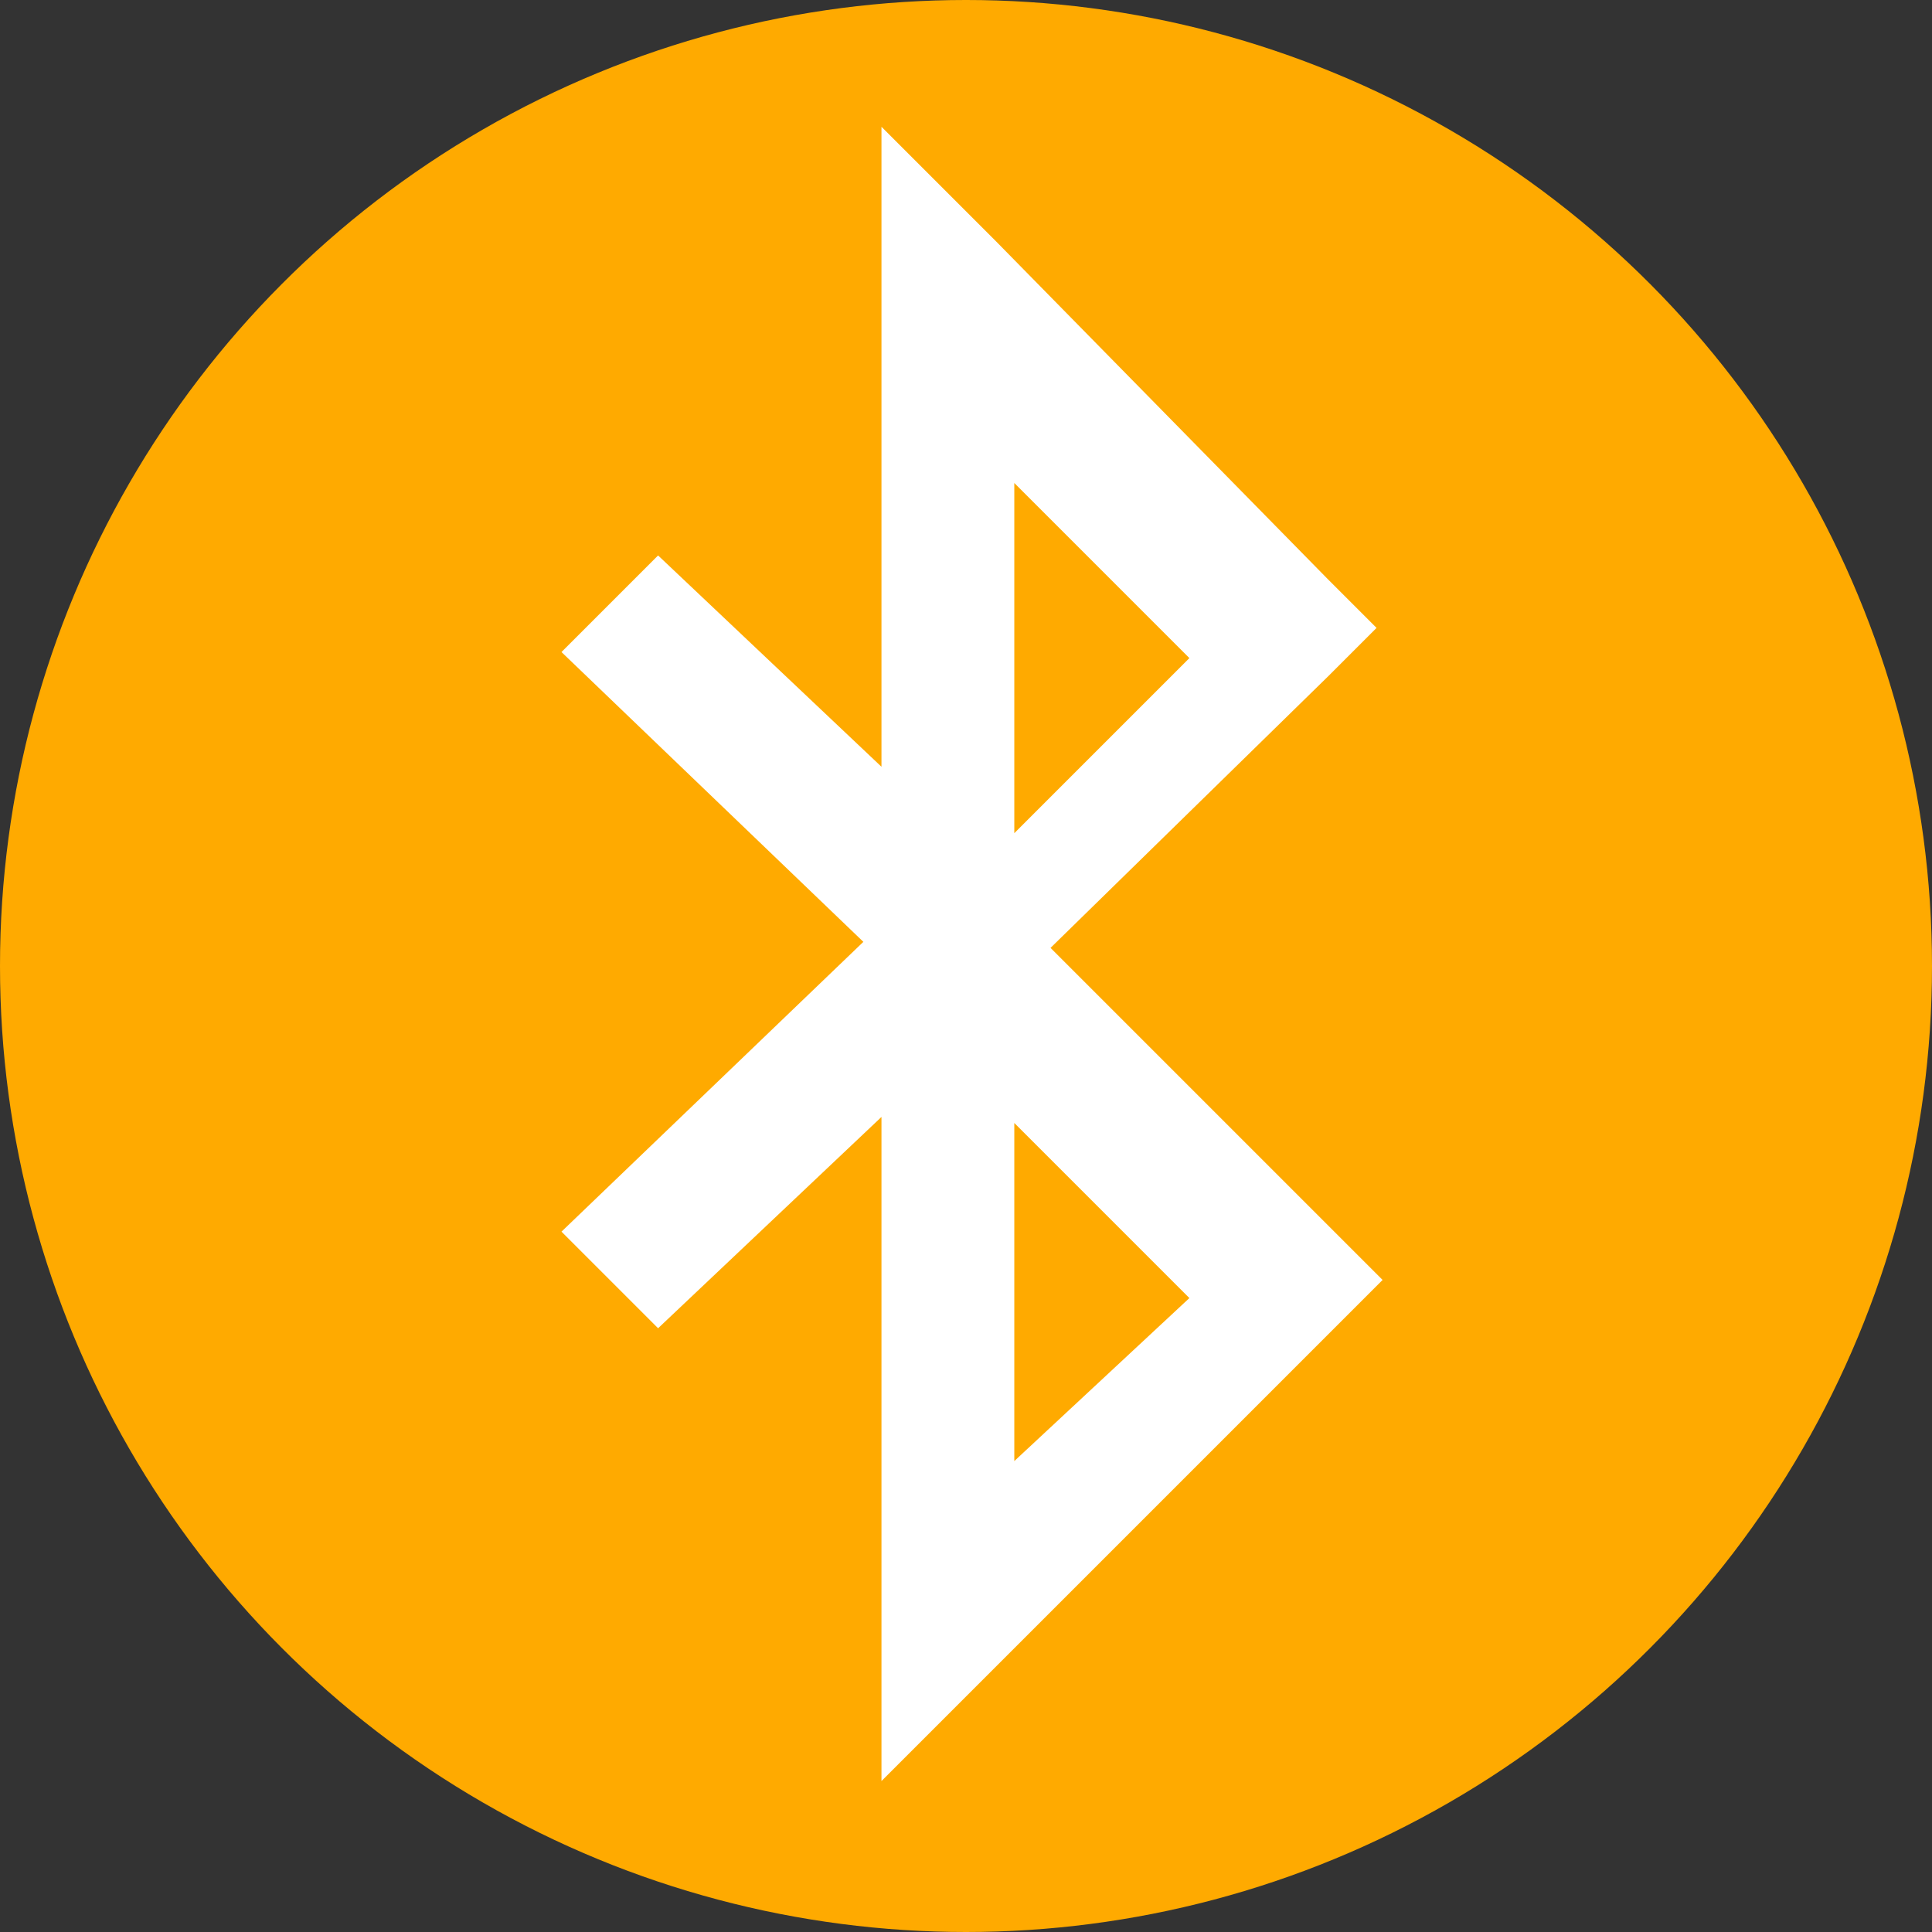 <?xml version="1.0" encoding="utf-8"?>
<!-- Generator: Adobe Illustrator 22.1.0, SVG Export Plug-In . SVG Version: 6.00 Build 0)  -->
<svg version="1.1" id="Layer_3_copy" xmlns="http://www.w3.org/2000/svg" xmlns:xlink="http://www.w3.org/1999/xlink" x="0px"
	 y="0px" width="32px" height="32px" viewBox="0 0 32 32" enable-background="new 0 0 32 32" xml:space="preserve">
<rect x="0" y="0" width="32" height="32" fill="#333333" stroke="none"/>
<title>panel</title>
<g>
	<circle fill="#FFAA00" cx="16" cy="16" r="16"/>
	<path fill="#FFFFFF" d="M17.4,15.7l4.6-4.5l0.8-0.8l-0.8-0.8L16.5,4l-1.9-1.9v10.6l-3.7-3.5l-1.6,1.6l5,4.8l-5,4.8l1.6,1.6l3.7-3.5
		v11l1.9-1.9l5.6-5.6l0.8-0.8l-0.8-0.8L17.4,15.7z M16.8,8l2.9,2.9l-2.9,2.9V8z M16.8,24.2v-5.6l2.9,2.9L16.8,24.2z"/>
</g>
</svg>
